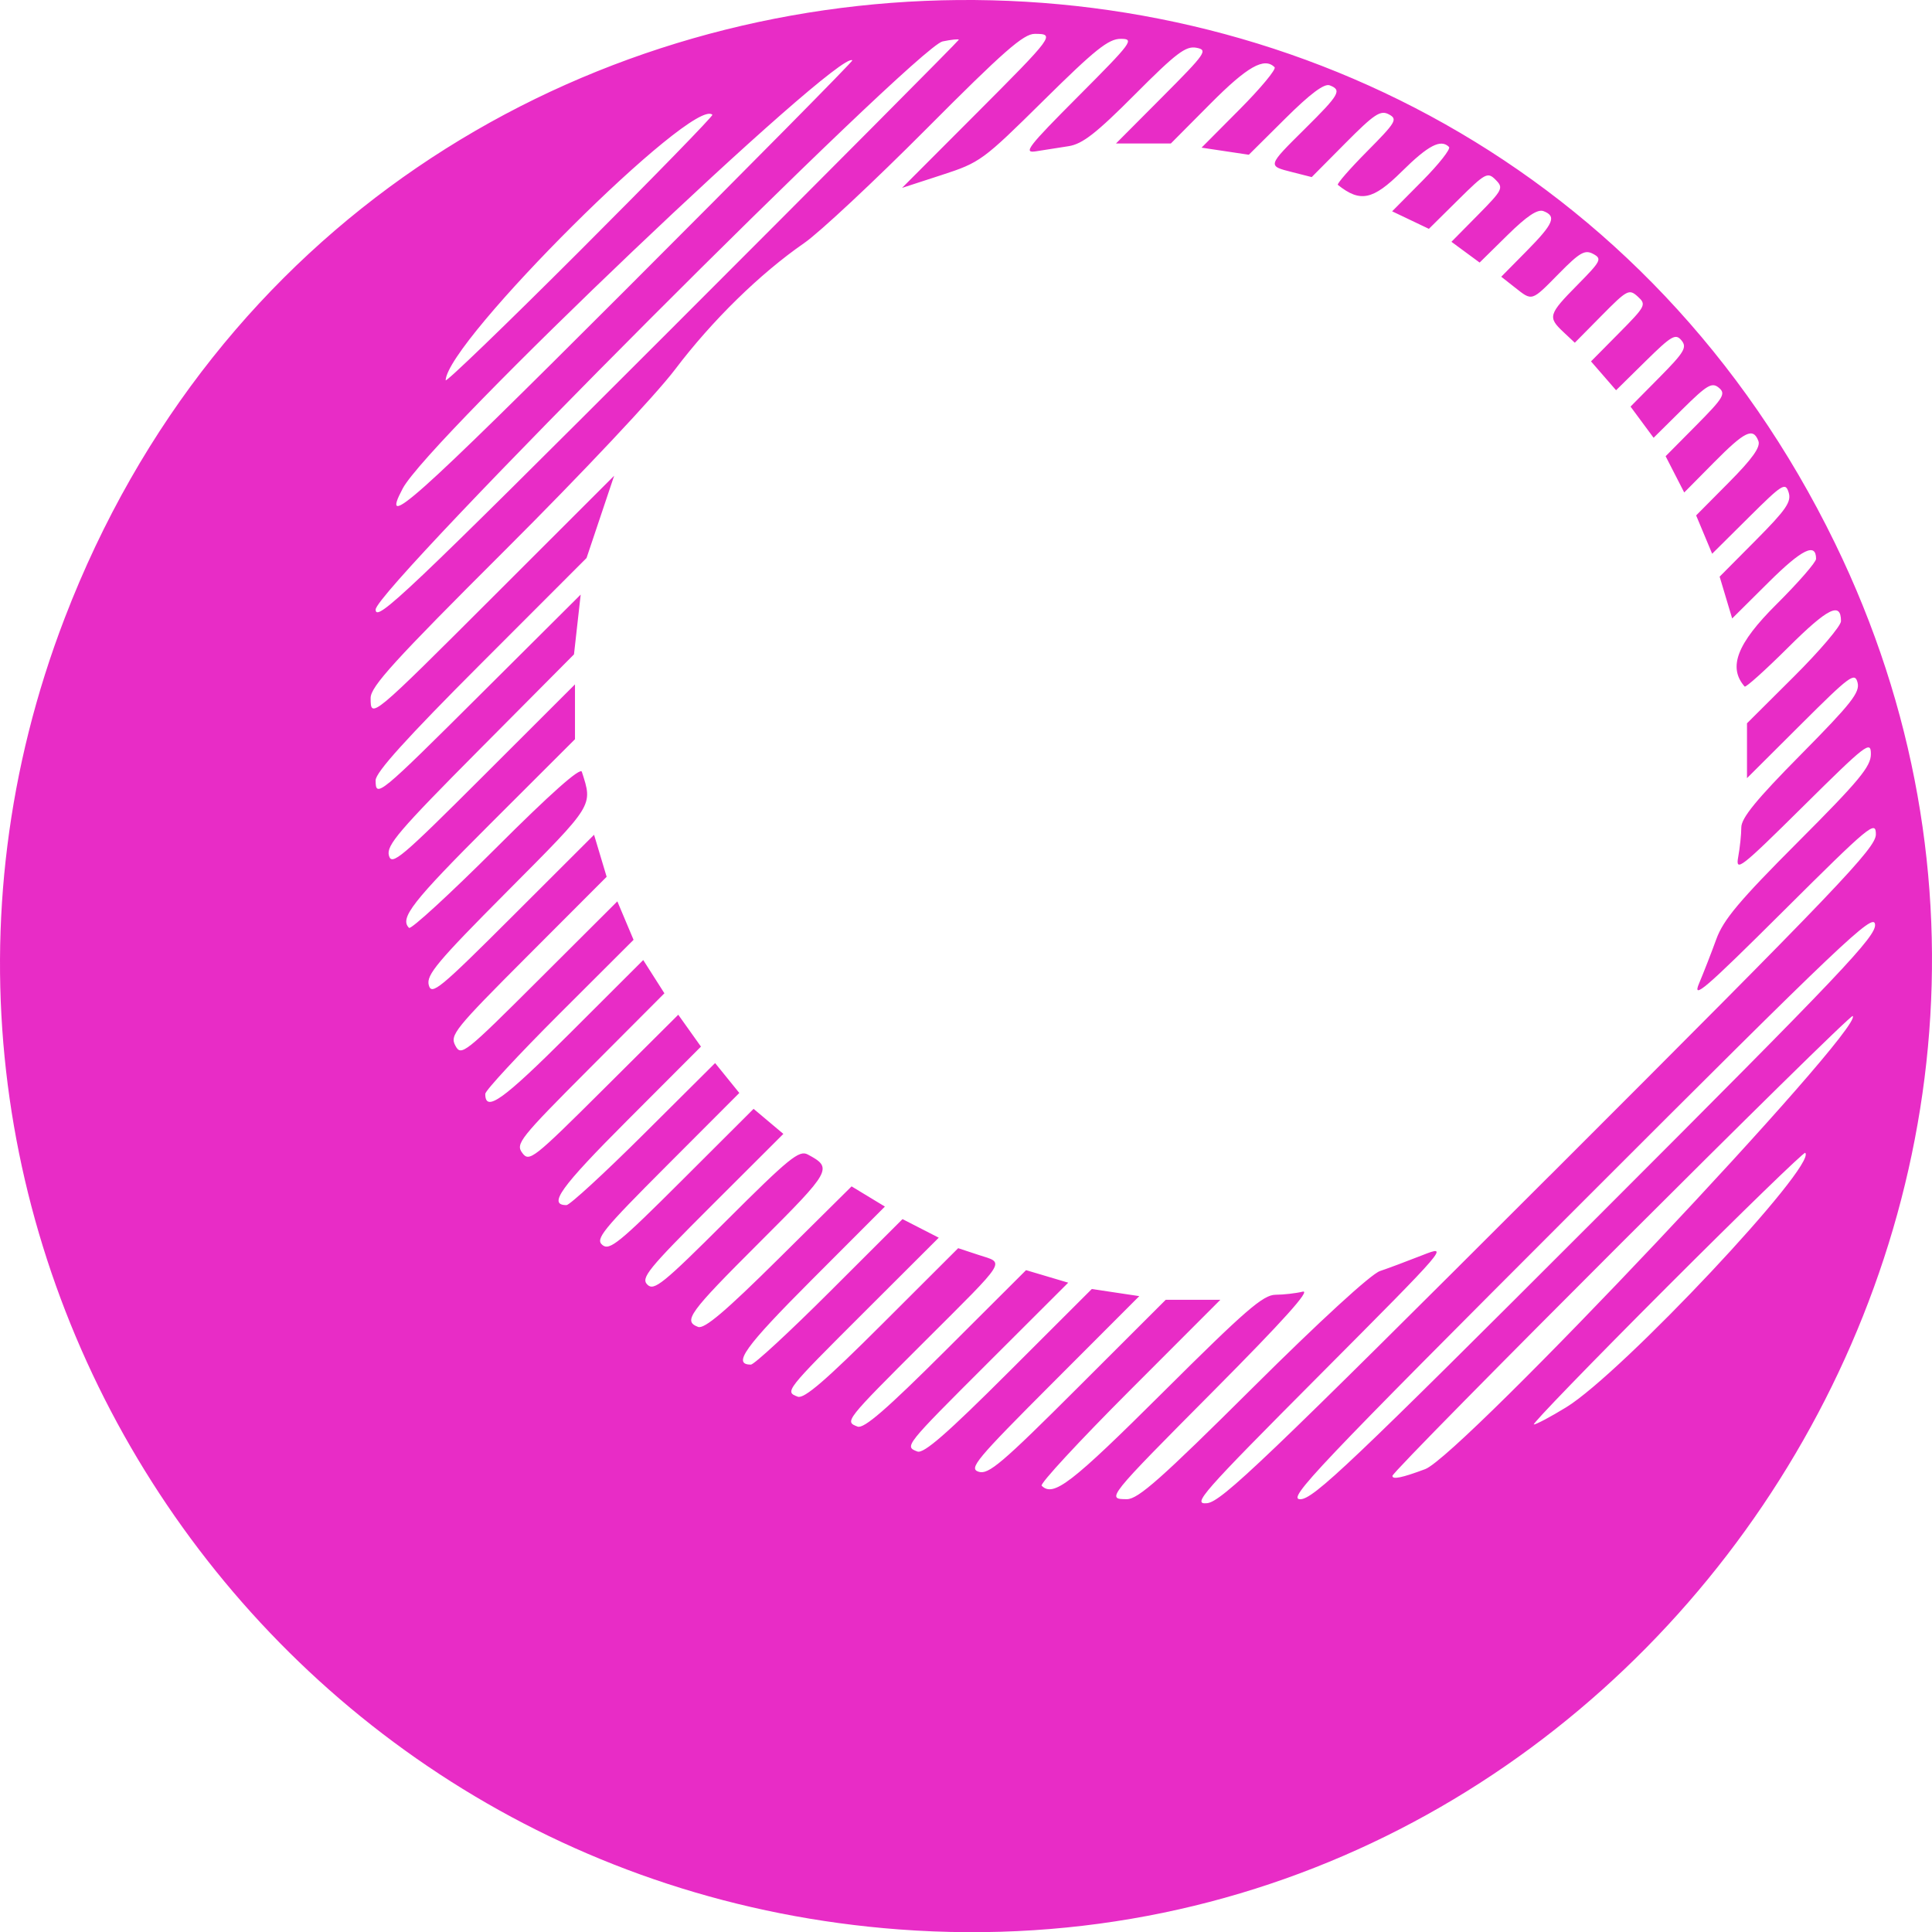 <?xml version="1.0" encoding="UTF-8" standalone="no"?>
<!-- Created with Inkscape (http://www.inkscape.org/) -->

<svg
   version="1.1"
   id="svg1"
   width="387.629"
   height="387.667"
   viewBox="0 0 387.629 387.667"
   sodipodi:docname="HS-Logo.png"
   xmlns:inkscape="http://www.inkscape.org/namespaces/inkscape"
   xmlns:sodipodi="http://sodipodi.sourceforge.net/DTD/sodipodi-0.dtd"
   xmlns="http://www.w3.org/2000/svg"
   xmlns:svg="http://www.w3.org/2000/svg">
  <defs
     id="defs1" />
  <sodipodi:namedview
     id="namedview1"
     pagecolor="#ffffff"
     bordercolor="#000000"
     borderopacity="0.25"
     inkscape:showpageshadow="2"
     inkscape:pageopacity="0.0"
     inkscape:pagecheckerboard="0"
     inkscape:deskcolor="#d1d1d1">
    <inkscape:page
       x="0"
       y="0"
       width="387.629"
       height="387.667"
       id="page2"
       margin="0"
       bleed="0" />
  </sodipodi:namedview>
  <g
     inkscape:groupmode="layer"
     inkscape:label="Image"
     id="g1"
     transform="translate(-359.253,-504.317)">
    <g
       id="g4"
       style="fill:#ff00ff">
      <path
         style="fill:#e82cc6;fill-opacity:1;fill-rule:nonzero"
         d="M 539.621,891.43 C 409.708,881.673 325.647,749.52 372.246,628.299 432.957,470.372 653.279,461.077 727.425,613.315 792.159,746.227 686.65,902.473 539.621,891.43 Z M 670.175,740.206 c 58.248,-58.218 65.445,-65.751 65.445,-68.49 0,-2.884 -1.17,-1.913 -18.578,15.412 -15.756,15.681 -18.322,17.882 -16.891,14.49 0.928,-2.2 2.482,-6.188 3.453,-8.863 1.42,-3.911 4.627,-7.729 16.391,-19.512 12.271,-12.291 14.625,-15.128 14.625,-17.623 0,-2.784 -0.87,-2.113 -13.62,10.512 -12.58,12.456 -13.573,13.228 -13,10.111 0.341,-1.856 0.62,-4.516 0.62,-5.911 0,-1.899 3.006,-5.577 11.968,-14.641 10.112,-10.228 11.873,-12.466 11.359,-14.432 -0.557,-2.13 -1.519,-1.419 -11.396,8.428 l -10.788,10.754 v -5.503 -5.503 l 9.429,-9.389 c 5.186,-5.164 9.429,-10.159 9.429,-11.1 0,-3.97 -2.615,-2.673 -10.574,5.245 -4.601,4.577 -8.541,8.12 -8.756,7.874 -3.376,-3.858 -1.538,-8.626 6.351,-16.468 4.388,-4.363 7.979,-8.479 7.979,-9.147 0,-3.349 -2.835,-1.953 -9.52,4.688 l -7.314,7.265 -1.257,-4.194 -1.257,-4.194 7.279,-7.328 c 6.067,-6.107 7.161,-7.701 6.568,-9.569 -0.661,-2.083 -1.226,-1.729 -8.03,5.029 l -7.319,7.27 -1.606,-3.844 -1.606,-3.844 6.57,-6.621 c 4.7,-4.736 6.386,-7.1 5.923,-8.306 -1.065,-2.774 -2.699,-1.984 -8.939,4.321 l -5.944,6.006 -1.866,-3.638 -1.866,-3.638 6.146,-6.201 c 5.472,-5.521 5.97,-6.347 4.538,-7.535 -1.397,-1.159 -2.36,-0.59 -7.353,4.351 l -5.745,5.685 -2.313,-3.128 -2.313,-3.128 5.777,-5.838 c 5.019,-5.072 5.602,-6.049 4.444,-7.444 -1.187,-1.431 -1.978,-0.972 -7.228,4.197 l -5.894,5.804 -2.515,-2.894 -2.515,-2.894 5.611,-5.67 c 5.38,-5.436 5.535,-5.738 3.771,-7.335 -1.742,-1.576 -2.126,-1.375 -7.236,3.799 l -5.396,5.464 -2.299,-2.16 c -3.167,-2.976 -2.999,-3.539 2.82,-9.431 4.757,-4.817 4.98,-5.257 3.162,-6.23 -1.662,-0.89 -2.69,-0.302 -6.831,3.901 -5.618,5.704 -5.334,5.614 -8.896,2.812 l -2.716,-2.136 5.081,-5.145 c 5.43,-5.499 6.063,-6.991 3.399,-8.014 -1.185,-0.455 -3.327,0.974 -7.25,4.835 l -5.568,5.481 -2.828,-2.082 -2.828,-2.082 5.293,-5.359 c 5.002,-5.065 5.198,-5.454 3.575,-7.077 -1.623,-1.623 -2.038,-1.4 -7.555,4.059 l -5.838,5.777 -3.686,-1.758 -3.686,-1.758 6.054,-6.108 c 3.329,-3.359 5.741,-6.421 5.359,-6.803 -1.649,-1.649 -4.16,-0.342 -9.513,4.955 -5.763,5.703 -8.311,6.231 -12.792,2.65 -0.244,-0.195 2.398,-3.222 5.872,-6.727 5.817,-5.869 6.161,-6.455 4.363,-7.418 -1.679,-0.898 -2.903,-0.088 -8.716,5.769 l -6.763,6.815 -3.906,-0.991 c -5.021,-1.275 -5.052,-1.17 2.594,-8.748 6.921,-6.859 7.406,-7.715 4.914,-8.671 -1.085,-0.416 -3.898,1.688 -8.903,6.66 l -7.317,7.268 -4.742,-0.711 -4.742,-0.711 7.675,-7.72 c 4.221,-4.246 7.361,-8.034 6.977,-8.417 -2.07,-2.07 -5.46,-0.145 -12.864,7.303 l -7.953,8 h -5.504 -5.504 l 9.326,-9.365 c 8.745,-8.782 9.169,-9.395 6.808,-9.846 -2.123,-0.406 -4.055,1.061 -12.325,9.363 -7.788,7.818 -10.532,9.956 -13.328,10.388 -1.937,0.299 -4.871,0.76 -6.521,1.024 -2.656,0.425 -1.682,-0.842 8.484,-11.042 10.829,-10.865 11.314,-11.522 8.514,-11.522 -2.459,0 -5.124,2.129 -15.484,12.37 -12.203,12.062 -12.711,12.434 -20.454,14.953 l -7.941,2.583 14.691,-14.715 c 15.827,-15.853 16.076,-16.191 11.931,-16.191 -2.253,0 -6.246,3.503 -21.75,19.081 -10.445,10.494 -21.465,20.792 -24.49,22.883 -8.875,6.136 -18.479,15.534 -25.919,25.364 -3.922,5.181 -18.721,20.918 -34.012,36.165 -22.353,22.29 -27.069,27.473 -27.069,29.75 0,4.242 -0.008,4.249 25.171,-20.914 l 23.686,-23.671 -2.769,8.252 -2.769,8.252 -21.159,21.177 c -14.954,14.966 -21.159,21.834 -21.159,23.418 0,3.618 0.567,3.152 21.312,-17.509 l 19.831,-19.75 -0.672,6 -0.672,6 -18.878,19 c -16.288,16.393 -18.793,19.322 -18.258,21.348 0.562,2.126 2.357,0.614 18.978,-15.99 l 18.358,-18.338 v 5.501 5.501 l -17,16.978 c -15.668,15.648 -18.234,18.933 -16.297,20.87 0.387,0.387 8.242,-6.826 17.456,-16.029 10.977,-10.963 16.913,-16.233 17.216,-15.286 2.211,6.909 2.51,6.427 -14.917,23.945 -14.11,14.183 -16.327,16.829 -15.795,18.847 0.563,2.131 2.118,0.851 16.892,-13.903 l 16.272,-16.25 1.263,4.214 1.263,4.214 -15.783,15.806 c -14.788,14.81 -15.706,15.949 -14.571,18.071 1.167,2.181 1.792,1.686 16.856,-13.341 l 15.644,-15.606 1.627,3.859 1.627,3.859 -14.877,14.852 c -8.182,8.169 -14.877,15.394 -14.877,16.056 0,3.803 3.505,1.294 16.958,-12.137 l 14.737,-14.713 2.124,3.335 2.124,3.335 -14.991,15.032 c -14.075,14.113 -14.902,15.152 -13.522,17 1.398,1.874 2.184,1.256 16.381,-12.881 l 14.912,-14.849 2.277,3.198 2.277,3.198 -14.766,14.791 c -13.454,13.476 -15.992,17.011 -12.215,17.011 0.648,0 7.623,-6.412 15.499,-14.25 l 14.321,-14.25 2.429,3 2.429,3 -14.55,14.575 c -12.942,12.964 -14.371,14.724 -12.925,15.924 1.432,1.188 3.337,-0.359 15.982,-12.982 l 14.357,-14.331 2.987,2.513 2.987,2.513 -14.395,14.369 c -12.795,12.773 -14.228,14.536 -12.895,15.869 1.333,1.333 3.095,-0.092 15.857,-12.831 12.59,-12.567 14.599,-14.202 16.321,-13.28 5.071,2.714 4.824,3.163 -9.741,17.701 -14.133,14.105 -15.31,15.727 -12.265,16.896 1.259,0.483 5.435,-3.056 16.25,-13.772 l 14.555,-14.422 3.342,2.025 3.342,2.025 -14.719,14.744 c -13.412,13.434 -15.944,16.965 -12.168,16.965 0.648,0 7.758,-6.568 15.8,-14.596 l 14.621,-14.596 3.635,1.865 3.635,1.865 -14.994,14.969 c -15.883,15.856 -15.933,15.92 -13.299,16.93 1.263,0.485 5.581,-3.23 16.941,-14.572 l 15.247,-15.223 4.059,1.339 c 5.33,1.759 6.134,0.472 -10.941,17.519 -15.889,15.863 -15.939,15.926 -13.305,16.937 1.265,0.485 5.771,-3.416 17.75,-15.369 l 16.055,-16.019 4.231,1.256 4.231,1.256 -15.981,15.957 c -16.909,16.884 -16.925,16.904 -14.285,17.918 1.267,0.486 5.907,-3.556 18.345,-15.977 l 16.65,-16.628 4.764,0.714 4.764,0.714 -17.24,17.261 c -15.618,15.638 -17.027,17.329 -14.979,17.979 1.958,0.622 4.623,-1.641 19.891,-16.891 l 17.629,-17.609 h 5.48 5.48 l -18.277,18.297 c -10.052,10.063 -17.96,18.613 -17.573,19 2.351,2.351 5.889,-0.375 24.395,-18.797 16.506,-16.431 20.052,-19.502 22.532,-19.514 1.619,-0.008 4.068,-0.287 5.443,-0.622 1.715,-0.417 -3.861,5.794 -17.75,19.773 -21.602,21.742 -21.699,21.863 -17.508,21.863 2.237,0 6.886,-4.12 25.25,-22.379 13.492,-13.415 23.71,-22.783 25.508,-23.388 1.65,-0.555 5.475,-1.985 8.5,-3.177 5.466,-2.154 5.338,-2.005 -20.5,23.945 -23.932,24.036 -25.737,26.088 -22.695,25.806 2.895,-0.269 11.411,-8.41 68.75,-65.719 z m 9.281,8.577 c 49.665,-49.671 56.29,-56.653 55.997,-59.017 -0.299,-2.413 -6.25,3.238 -59.329,56.336 -53.114,53.132 -58.698,59.017 -55.997,59.017 2.631,0 9.923,-6.924 59.329,-56.336 z m -34.254,50.291 c 7.145,-2.67 88.094,-88.468 85.773,-90.912 -0.545,-0.574 -92.354,91.151 -92.354,92.27 0,0.78 1.921,0.383 6.581,-1.358 z m 28.288,-12.404 c 11.143,-6.825 50.398,-48.618 47.957,-51.058 -0.229,-0.229 -12.768,11.941 -27.865,27.045 -15.096,15.104 -27.06,27.462 -26.586,27.462 0.474,0 3.396,-1.552 6.493,-3.449 z M 551.621,512.292 c 0,-0.183 -1.462,-0.032 -3.25,0.336 -5.241,1.078 -113.75,109.81 -113.75,113.984 0,2.701 5.83,-2.83 58.5,-55.493 32.175,-32.171 58.5,-58.643 58.5,-58.826 z m -21.356,4.137 c -2.502,-2.502 -84.957,76.004 -90.209,85.89 -4.694,8.834 1.87,2.987 44.526,-39.661 25.278,-25.274 45.836,-46.077 45.684,-46.229 z m -28.083,10.917 c -3.767,-3.767 -53.158,45.392 -53.516,53.265 -0.025,0.546 12.088,-11.134 26.917,-25.955 14.829,-14.821 26.799,-27.111 26.599,-27.31 z"
         id="path4"
         sodipodi:nodetypes="ssssssssssssssssscccssssssscccssscccssscccssscccssscccssscssssscssscccssscccssssssscsssscccssscccssssssssscsssssssscccssscccssscccssssssscccssscccssscccssscccssscccssscccssssssscccssscccssscsssscccssscccssscccssscssssssssssssssssssssssssssssssssssss" />
    </g>
  </g>
</svg>
